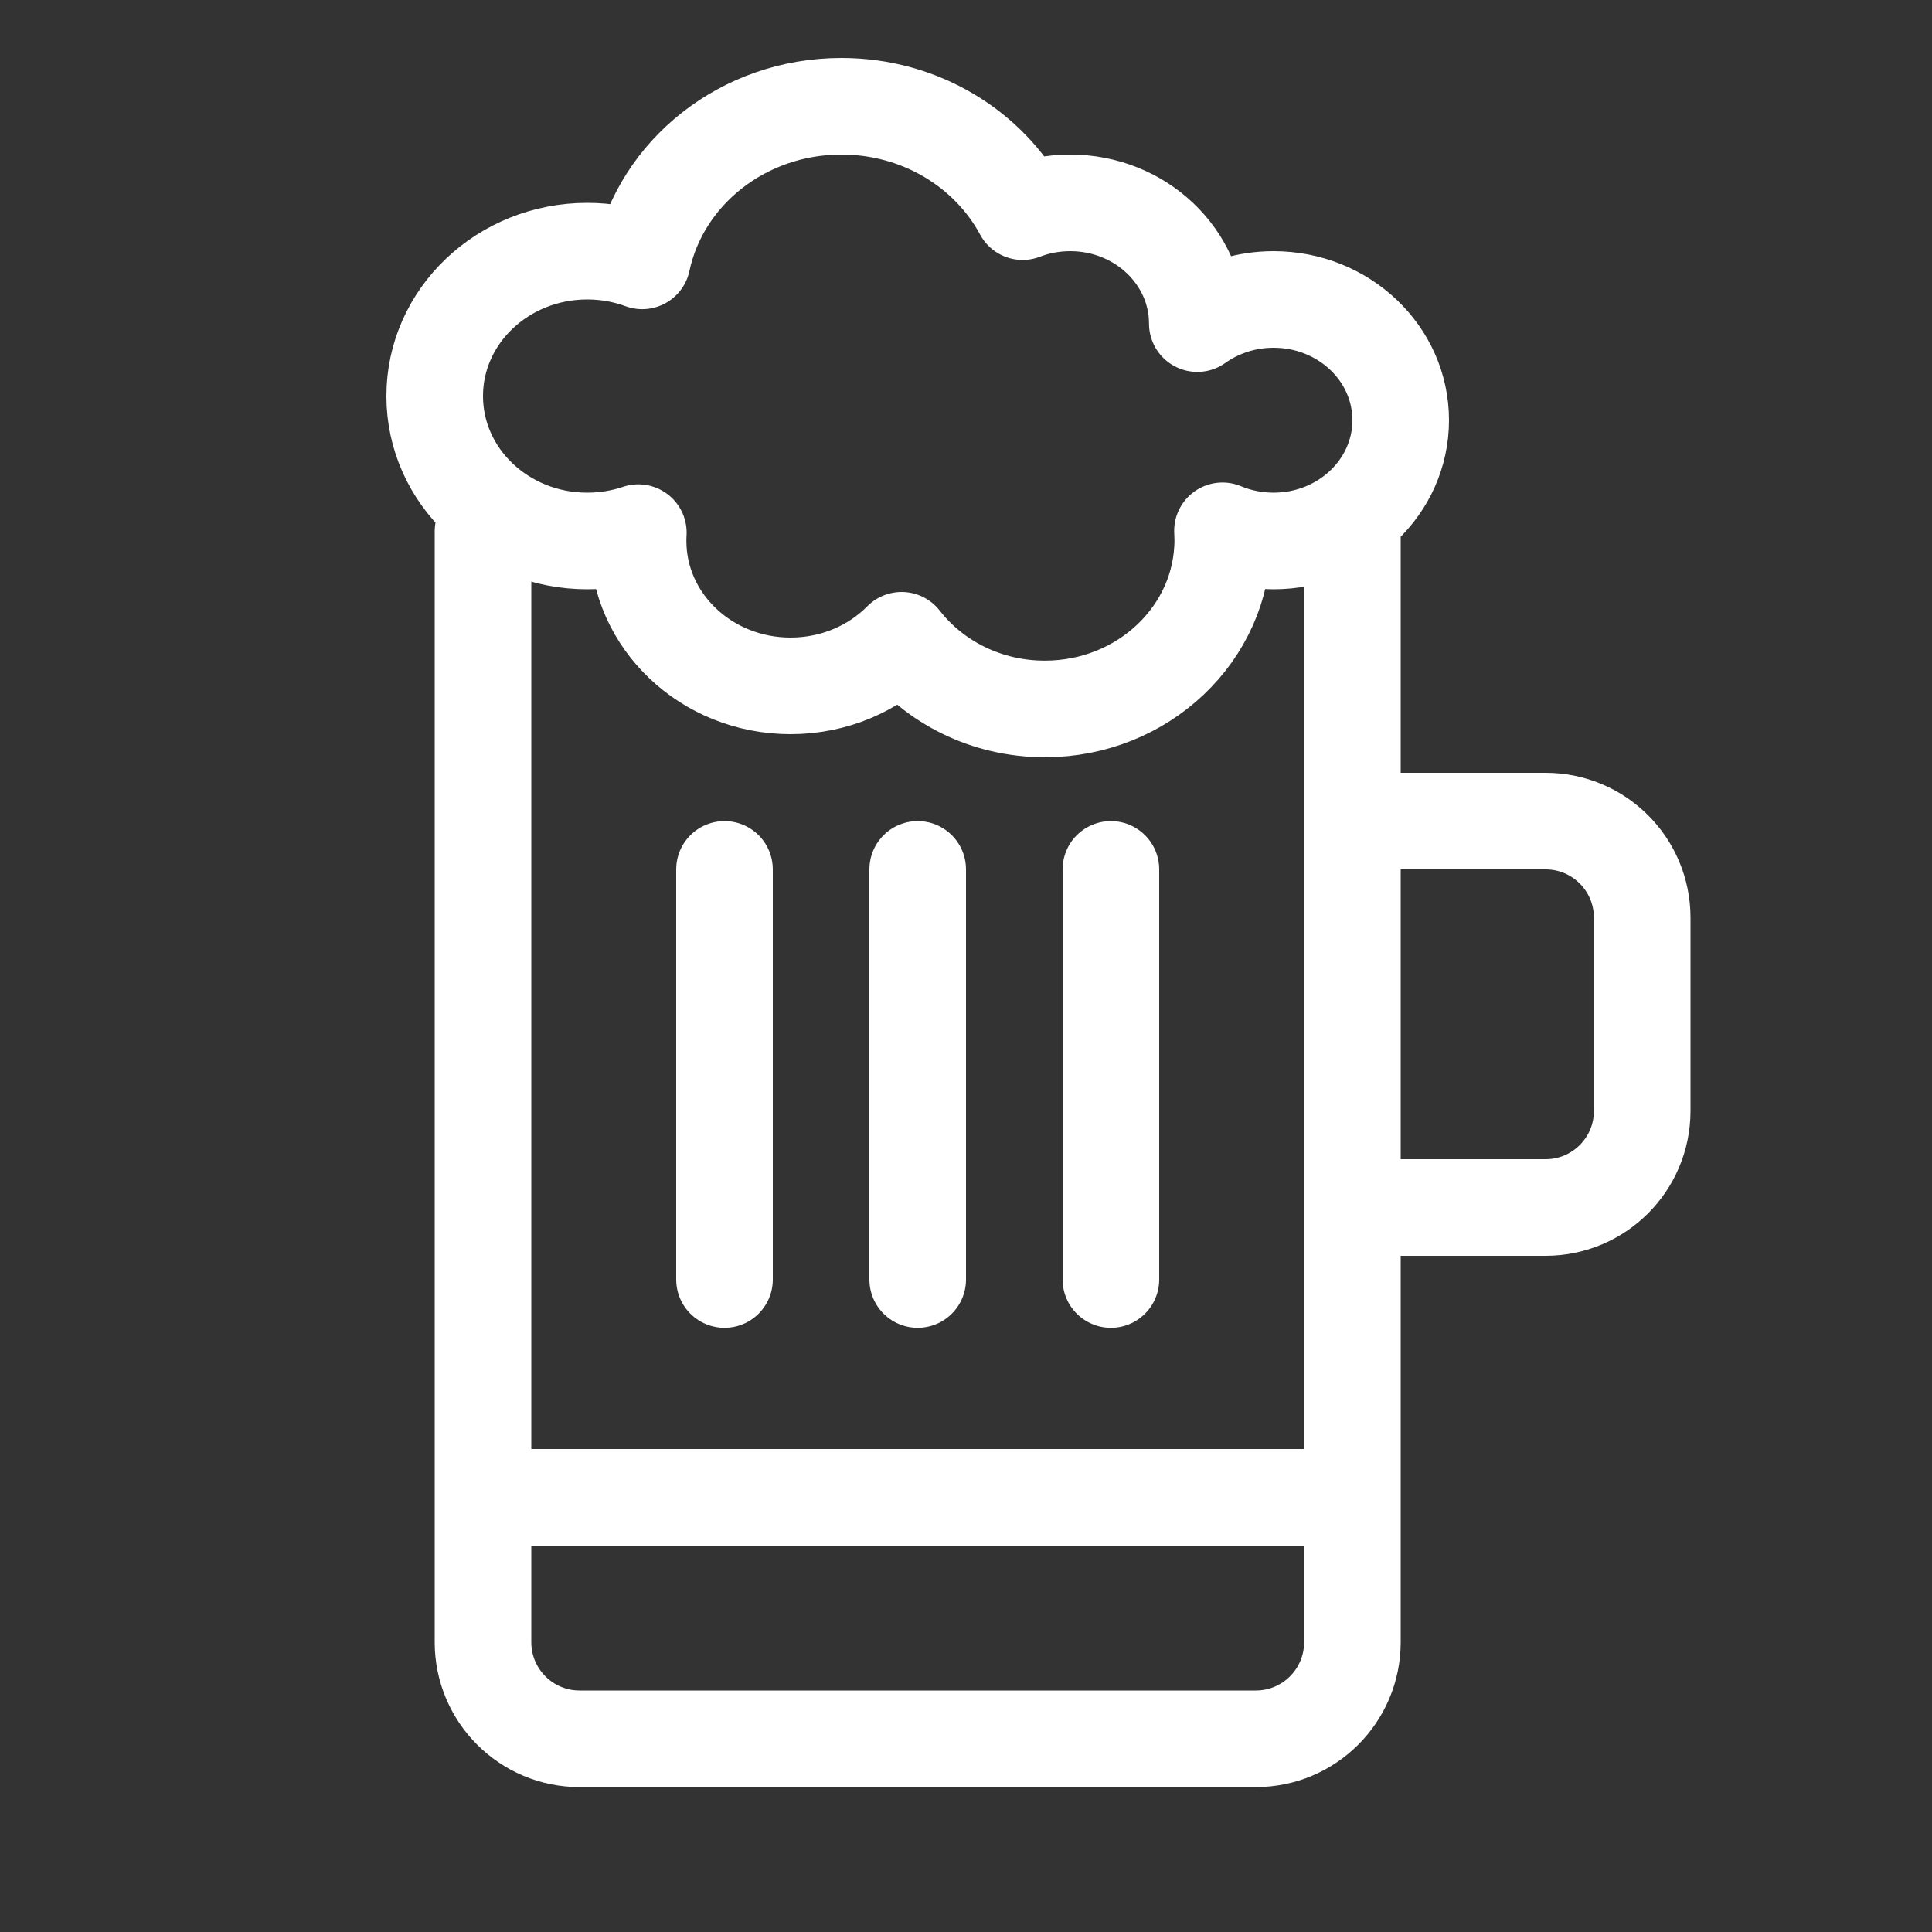 <?xml version="1.0" encoding="UTF-8"?>
<svg width="40px" height="40px" viewBox="0 0 40 40" version="1.1" xmlns="http://www.w3.org/2000/svg" xmlns:xlink="http://www.w3.org/1999/xlink">
    <rect x="0" y="0" width="40" height="40" fill="#333333" stroke="none"/>
    <!-- Generator: Sketch 63.1 (92452) - https://sketch.com -->
    <title>icon/40/cervezas-white@svg</title>
    <desc>Created with Sketch.</desc>
    <g id="icon/40/cervezas-white" stroke="none" stroke-width="1" fill="none" fill-rule="evenodd" stroke-linecap="round" stroke-linejoin="round">
        <path d="M28,11 L28,34 C28,35.105 27.105,36 26,36 L12,36 C10.895,36 10,35.105 10,34 L10,11 M17.421,2.2 C19.057,2.2 20.476,3.087 21.172,4.382 C21.476,4.264 21.809,4.2 22.158,4.2 C23.611,4.2 24.789,5.319 24.789,6.7 L24.789,6.7 L24.865,6.648 C25.291,6.366 25.809,6.2 26.368,6.2 C27.822,6.2 29,7.319 29,8.7 C29,10.081 27.822,11.2 26.368,11.2 C25.992,11.2 25.634,11.125 25.31,10.99 L25.311,10.992 L25.316,11.178 C25.316,13.111 23.666,14.678 21.632,14.678 C20.416,14.678 19.338,14.119 18.667,13.256 C18.092,13.837 17.275,14.2 16.368,14.2 C14.624,14.2 13.211,12.857 13.211,11.2 C13.211,11.142 13.212,11.085 13.216,11.028 C12.885,11.139 12.529,11.2 12.158,11.2 C10.414,11.2 9,9.857 9,8.2 C9,6.543 10.414,5.2 12.158,5.2 C12.559,5.2 12.943,5.271 13.296,5.401 C13.684,3.575 15.384,2.2 17.421,2.2 Z M28,25 L28,17 L32,17 C33.105,17 34,17.895 34,19 L34,23 C34,24.105 33.105,25 32,25 L28,25 L28,25 Z M11,31 L27.491,31 M15,26.491 L15,18 M19,26.491 L19,18 M23,26.491 L23,18" id="Combined-Shape" stroke="#FFFFFF" stroke-width="2"></path>
    </g>
</svg>